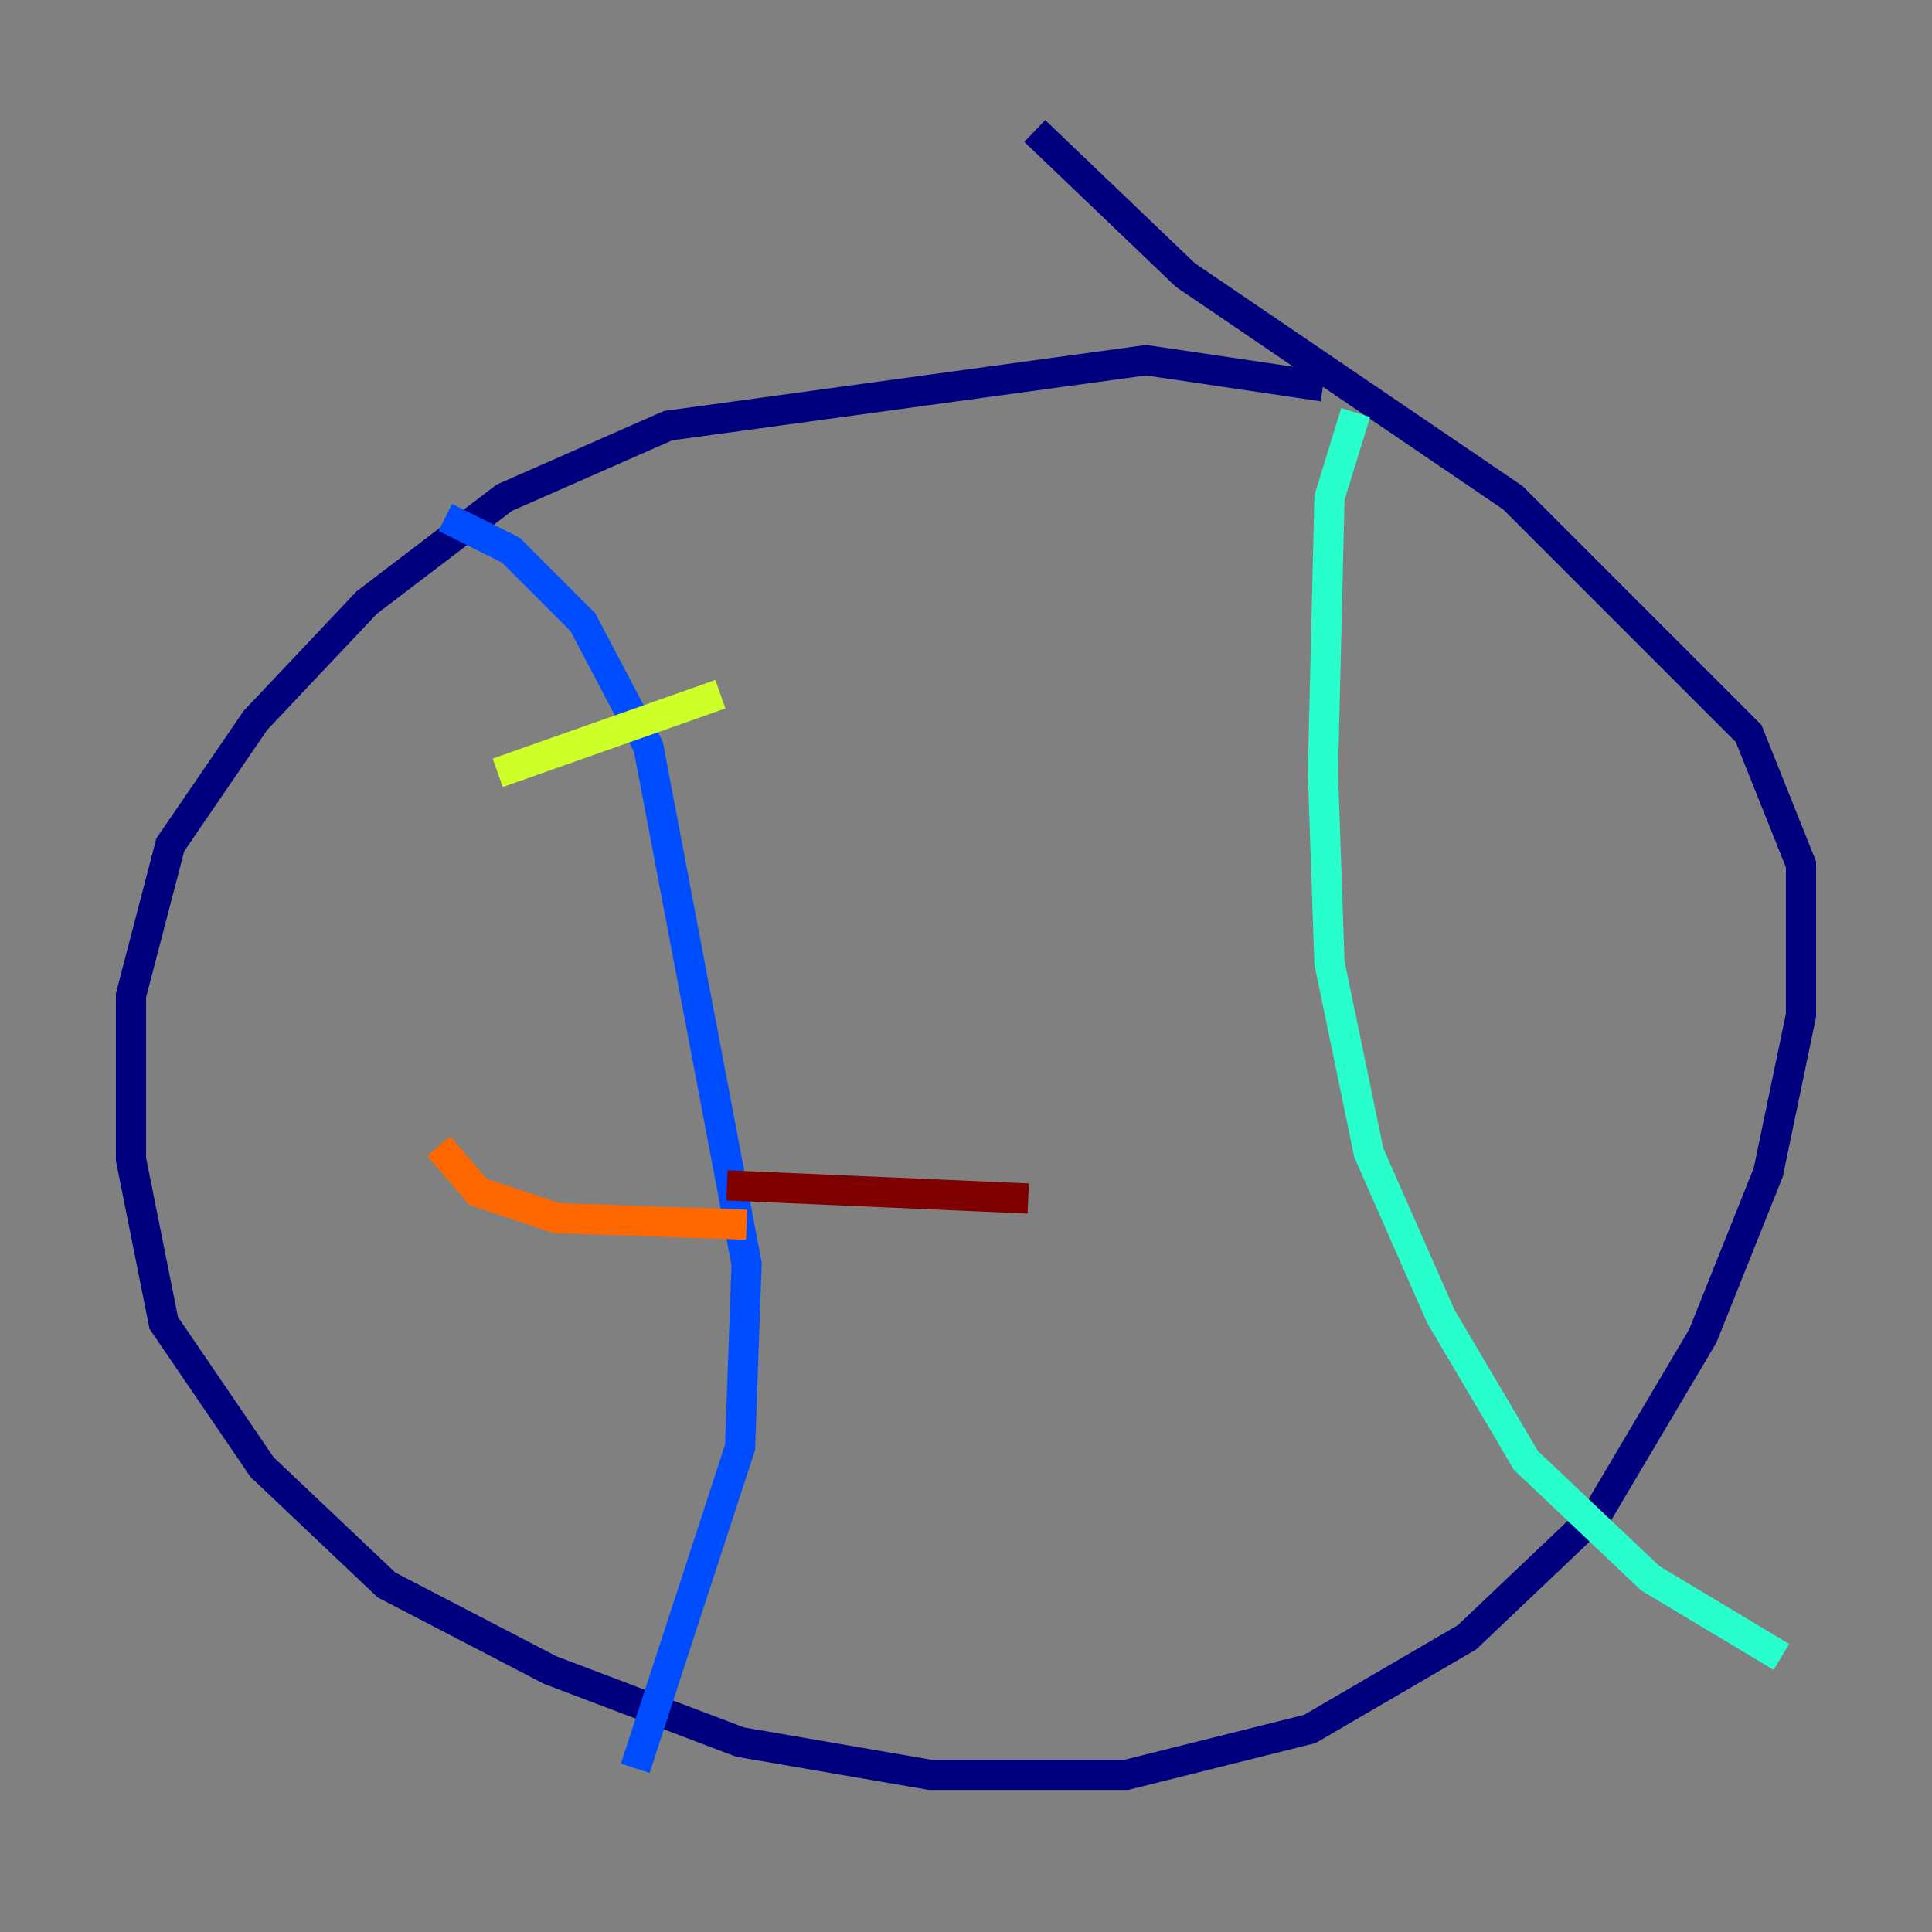 <?xml version="1.0" encoding="utf-8" ?>
<svg baseProfile="tiny" height="128" version="1.2" viewBox="0,0,128,128" width="128" xmlns="http://www.w3.org/2000/svg" xmlns:ev="http://www.w3.org/2001/xml-events" xmlns:xlink="http://www.w3.org/1999/xlink"><rect x="0" y="0" width="128" height="128" fill="#808080" stroke="none"/><defs /><polyline fill="none" points="87.647,25.6 75.932,23.864 44.258,28.203 33.41,32.976 24.298,39.919 16.922,47.729 11.281,55.973 8.678,65.953 8.678,76.8 10.848,87.647 17.356,97.193 25.6,105.003 36.447,110.644 49.031,115.417 61.614,117.586 74.63,117.586 86.78,114.549 97.193,108.475 105.871,100.231 112.814,88.515 117.153,77.668 119.322,67.254 119.322,57.275 115.851,48.597 100.231,32.976 78.536,18.224 68.556,8.678" stroke="#00007f" stroke-width="2" /><polyline fill="none" points="29.505,34.278 33.844,36.447 38.617,41.22 42.956,49.464 49.464,83.742 49.031,95.891 42.088,117.153" stroke="#004cff" stroke-width="2" /><polyline fill="none" points="89.817,27.336 88.081,32.976 87.647,51.2 88.081,63.783 90.685,76.366 95.458,87.214 101.098,96.759 109.342,104.57 118.02,109.776" stroke="#29ffcd" stroke-width="2" /><polyline fill="none" points="32.976,51.2 47.729,45.993" stroke="#cdff29" stroke-width="2" /><polyline fill="none" points="29.071,75.932 31.675,78.969 36.881,80.705 49.464,81.139" stroke="#ff6700" stroke-width="2" /><polyline fill="none" points="48.163,78.536 68.122,79.403" stroke="#7f0000" stroke-width="2" /></svg>